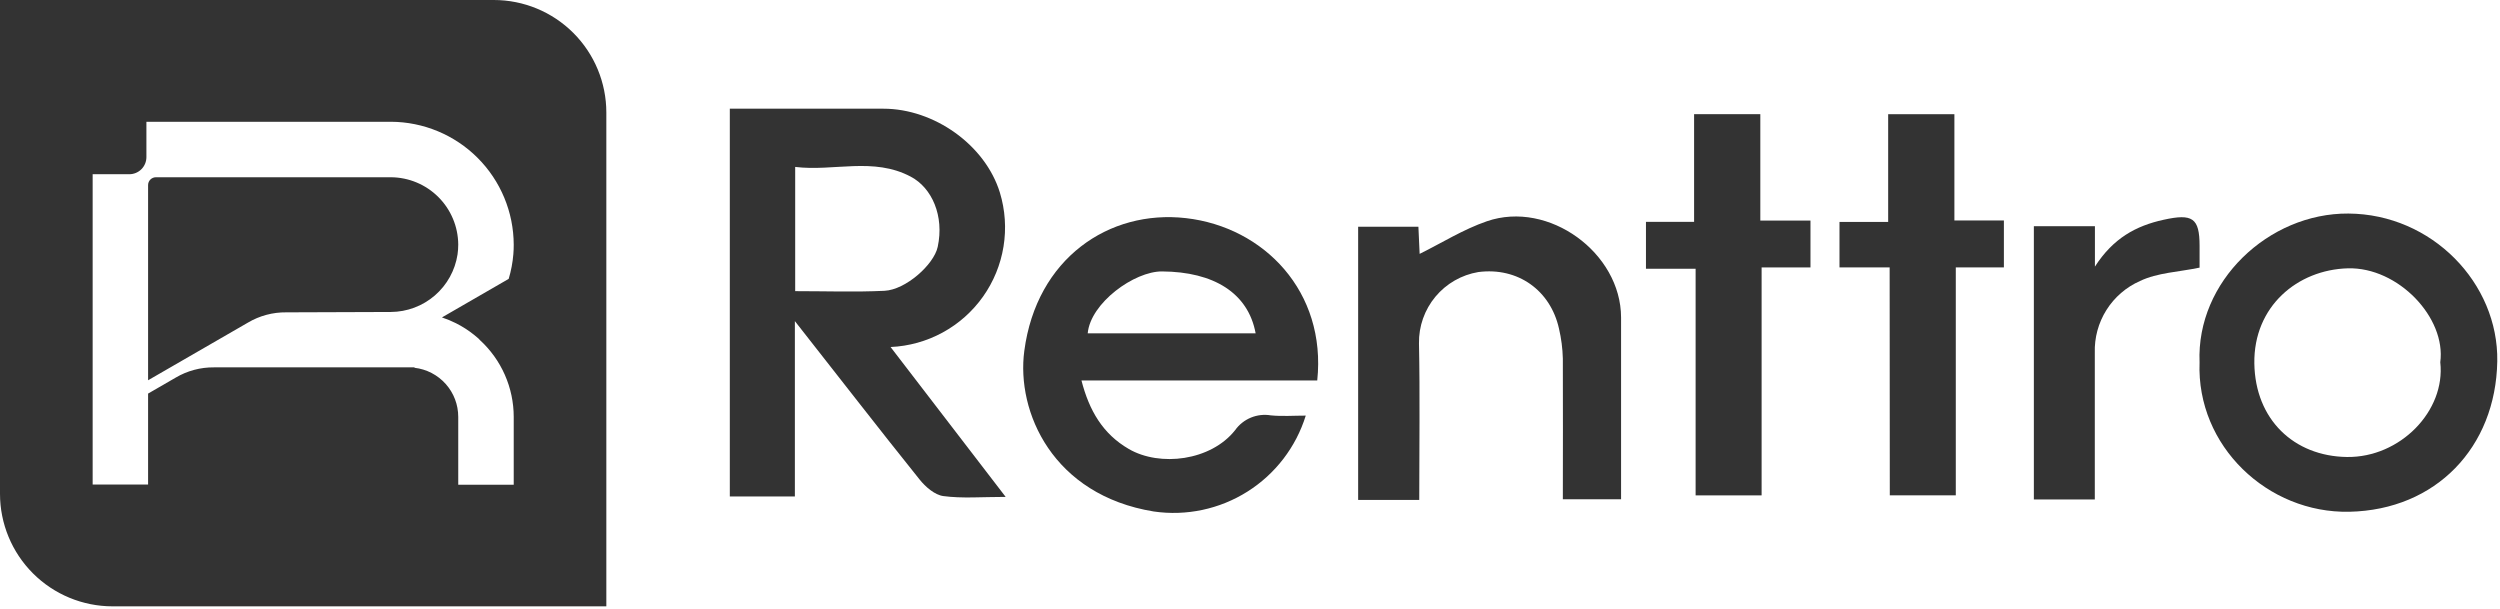 <svg width="644" height="157" viewBox="0 0 644 157" fill="none" xmlns="http://www.w3.org/2000/svg">
<path d="M127.2 0C134.889 6.34312e-05 142.263 3.054 147.7 8.491C153.137 13.928 156.192 21.303 156.192 28.992V156.192H28.992C21.303 156.192 13.928 153.137 8.491 147.7C3.054 142.263 5.37314e-05 134.889 0 127.2V0H127.2ZM37.715 40.488C37.712 41.654 37.246 42.771 36.421 43.595C35.595 44.418 34.477 44.88 33.312 44.88H23.867V124.812H38.148V101.388L45.264 97.272C48.249 95.509 51.66 94.596 55.127 94.632H106.775V94.74C109.879 95.097 112.743 96.583 114.821 98.916C116.899 101.248 118.046 104.264 118.043 107.388V124.872H132.335V107.388C132.333 103.666 131.557 99.985 130.058 96.579C128.558 93.173 126.367 90.116 123.623 87.601L123.261 87.21C122.895 86.882 122.519 86.562 122.123 86.256C120.672 85.095 119.104 84.089 117.443 83.256C116.28 82.675 115.077 82.178 113.843 81.769L130.091 72.384L131.039 71.832C131.661 69.764 132.063 67.637 132.239 65.484C132.311 64.68 132.335 63.852 132.335 63.024C132.31 54.636 128.966 46.599 123.035 40.668C117.104 34.737 109.067 31.394 100.68 31.368H37.715V40.488ZM100.68 45.66C105.272 45.682 109.669 47.514 112.92 50.758C116.171 54.002 118.011 58.396 118.043 62.988C118.044 63.843 117.984 64.697 117.863 65.544C117.232 69.655 115.155 73.406 112.005 76.123C108.855 78.84 104.839 80.344 100.68 80.364L73.751 80.46C70.279 80.418 66.863 81.332 63.875 83.101L43.715 94.74L38.148 97.956V47.676C38.148 47.141 38.359 46.629 38.737 46.251C39.115 45.873 39.629 45.66 40.163 45.66H100.68Z" fill="#333333"/>
<path d="M204.76 127.89H188V28H201.09C209.923 28 218.75 28 227.57 28C240.57 28 253.77 37.28 257.57 49.61C258.938 54.11 259.258 58.864 258.507 63.507C257.756 68.15 255.952 72.559 253.235 76.398C250.517 80.237 246.957 83.403 242.828 85.655C238.699 87.907 234.109 89.185 229.41 89.39L259.06 128C252.87 128 247.87 128.44 243.01 127.79C240.79 127.5 238.39 125.41 236.87 123.5C226.32 110.36 216 97 204.76 82.72V127.89ZM204.84 75C212.68 75 220.28 75.27 227.84 74.91C233.3 74.65 240.56 68.18 241.55 63.61C243.28 55.61 240.06 48.39 234.63 45.52C225 40.39 214.74 44.22 204.84 43V75Z" fill="#333333"/>
<path d="M339.323 98H278.583C280.583 105.79 284.103 111.79 290.783 115.66C298.783 120.31 311.923 118.72 318.173 110.8C319.194 109.368 320.597 108.252 322.222 107.58C323.848 106.908 325.629 106.707 327.363 107C330.293 107.29 333.263 107.06 336.363 107.06C333.848 115.165 328.523 122.106 321.346 126.634C314.169 131.162 305.611 132.98 297.213 131.76C271.213 127.53 261.753 106.14 263.863 90.37C267.003 66.59 285.663 53.93 305.493 56.19C325.633 58.49 341.723 75.17 339.323 98ZM323.453 85.87C321.533 75.46 312.653 70.01 299.353 69.92C292.193 69.87 280.903 78.05 280.193 85.87H323.453Z" fill="#333333"/>
<path d="M566.608 93.35C565.728 72.49 584.388 54.88 604.938 55.01C626.448 55.14 643.638 72.94 643.298 93.09C642.918 115.23 627.498 131.35 605.208 131.83C584.148 132.28 565.778 114.88 566.608 93.35ZM628.608 93.35C630.188 81.85 617.748 68.76 604.798 69.12C591.848 69.48 580.498 78.91 580.718 93.63C580.948 108.06 590.898 117.53 604.578 117.72C618.258 117.91 629.998 105.87 628.618 93.35H628.608Z" fill="#333333"/>
<path d="M365.599 128.79H349.859V58.4H365.379C365.499 60.91 365.609 63.51 365.699 65.4C371.329 62.62 376.929 59.09 383.039 56.99C398.939 51.53 417.559 65.12 417.589 81.78C417.589 97.26 417.589 112.78 417.589 128.61H402.589C402.589 116.61 402.649 104.47 402.589 92.38C402.522 89.769 402.187 87.172 401.589 84.63C399.409 74.83 391.029 68.76 380.819 70.08C376.496 70.805 372.575 73.056 369.769 76.424C366.964 79.793 365.46 84.056 365.529 88.44C365.799 101.75 365.599 115.06 365.599 128.79Z" fill="#333333"/>
<path d="M466.38 56.82V68.89H453.79V127.61H436.79V69.23H424V57.15H436.4V29.41H453.46V56.82H466.38Z" fill="#333333"/>
<path d="M486.772 68.89H473.852V57.17H486.392V29.42H503.452V56.8H516.202V68.88H503.812V127.6H486.812L486.772 68.89Z" fill="#333333"/>
<path d="M539.652 58.27V68.68C544.362 61.35 550.232 58.18 557.312 56.62C564.762 54.97 566.612 56.1 566.612 63.37V68.94C561.232 70.07 555.762 70.23 551.262 72.39C547.7 73.964 544.689 76.565 542.615 79.861C540.541 83.157 539.499 86.998 539.622 90.89C539.622 103.36 539.622 115.83 539.622 128.66H523.922V58.27H539.652Z" fill="#333333"/>
</svg>
